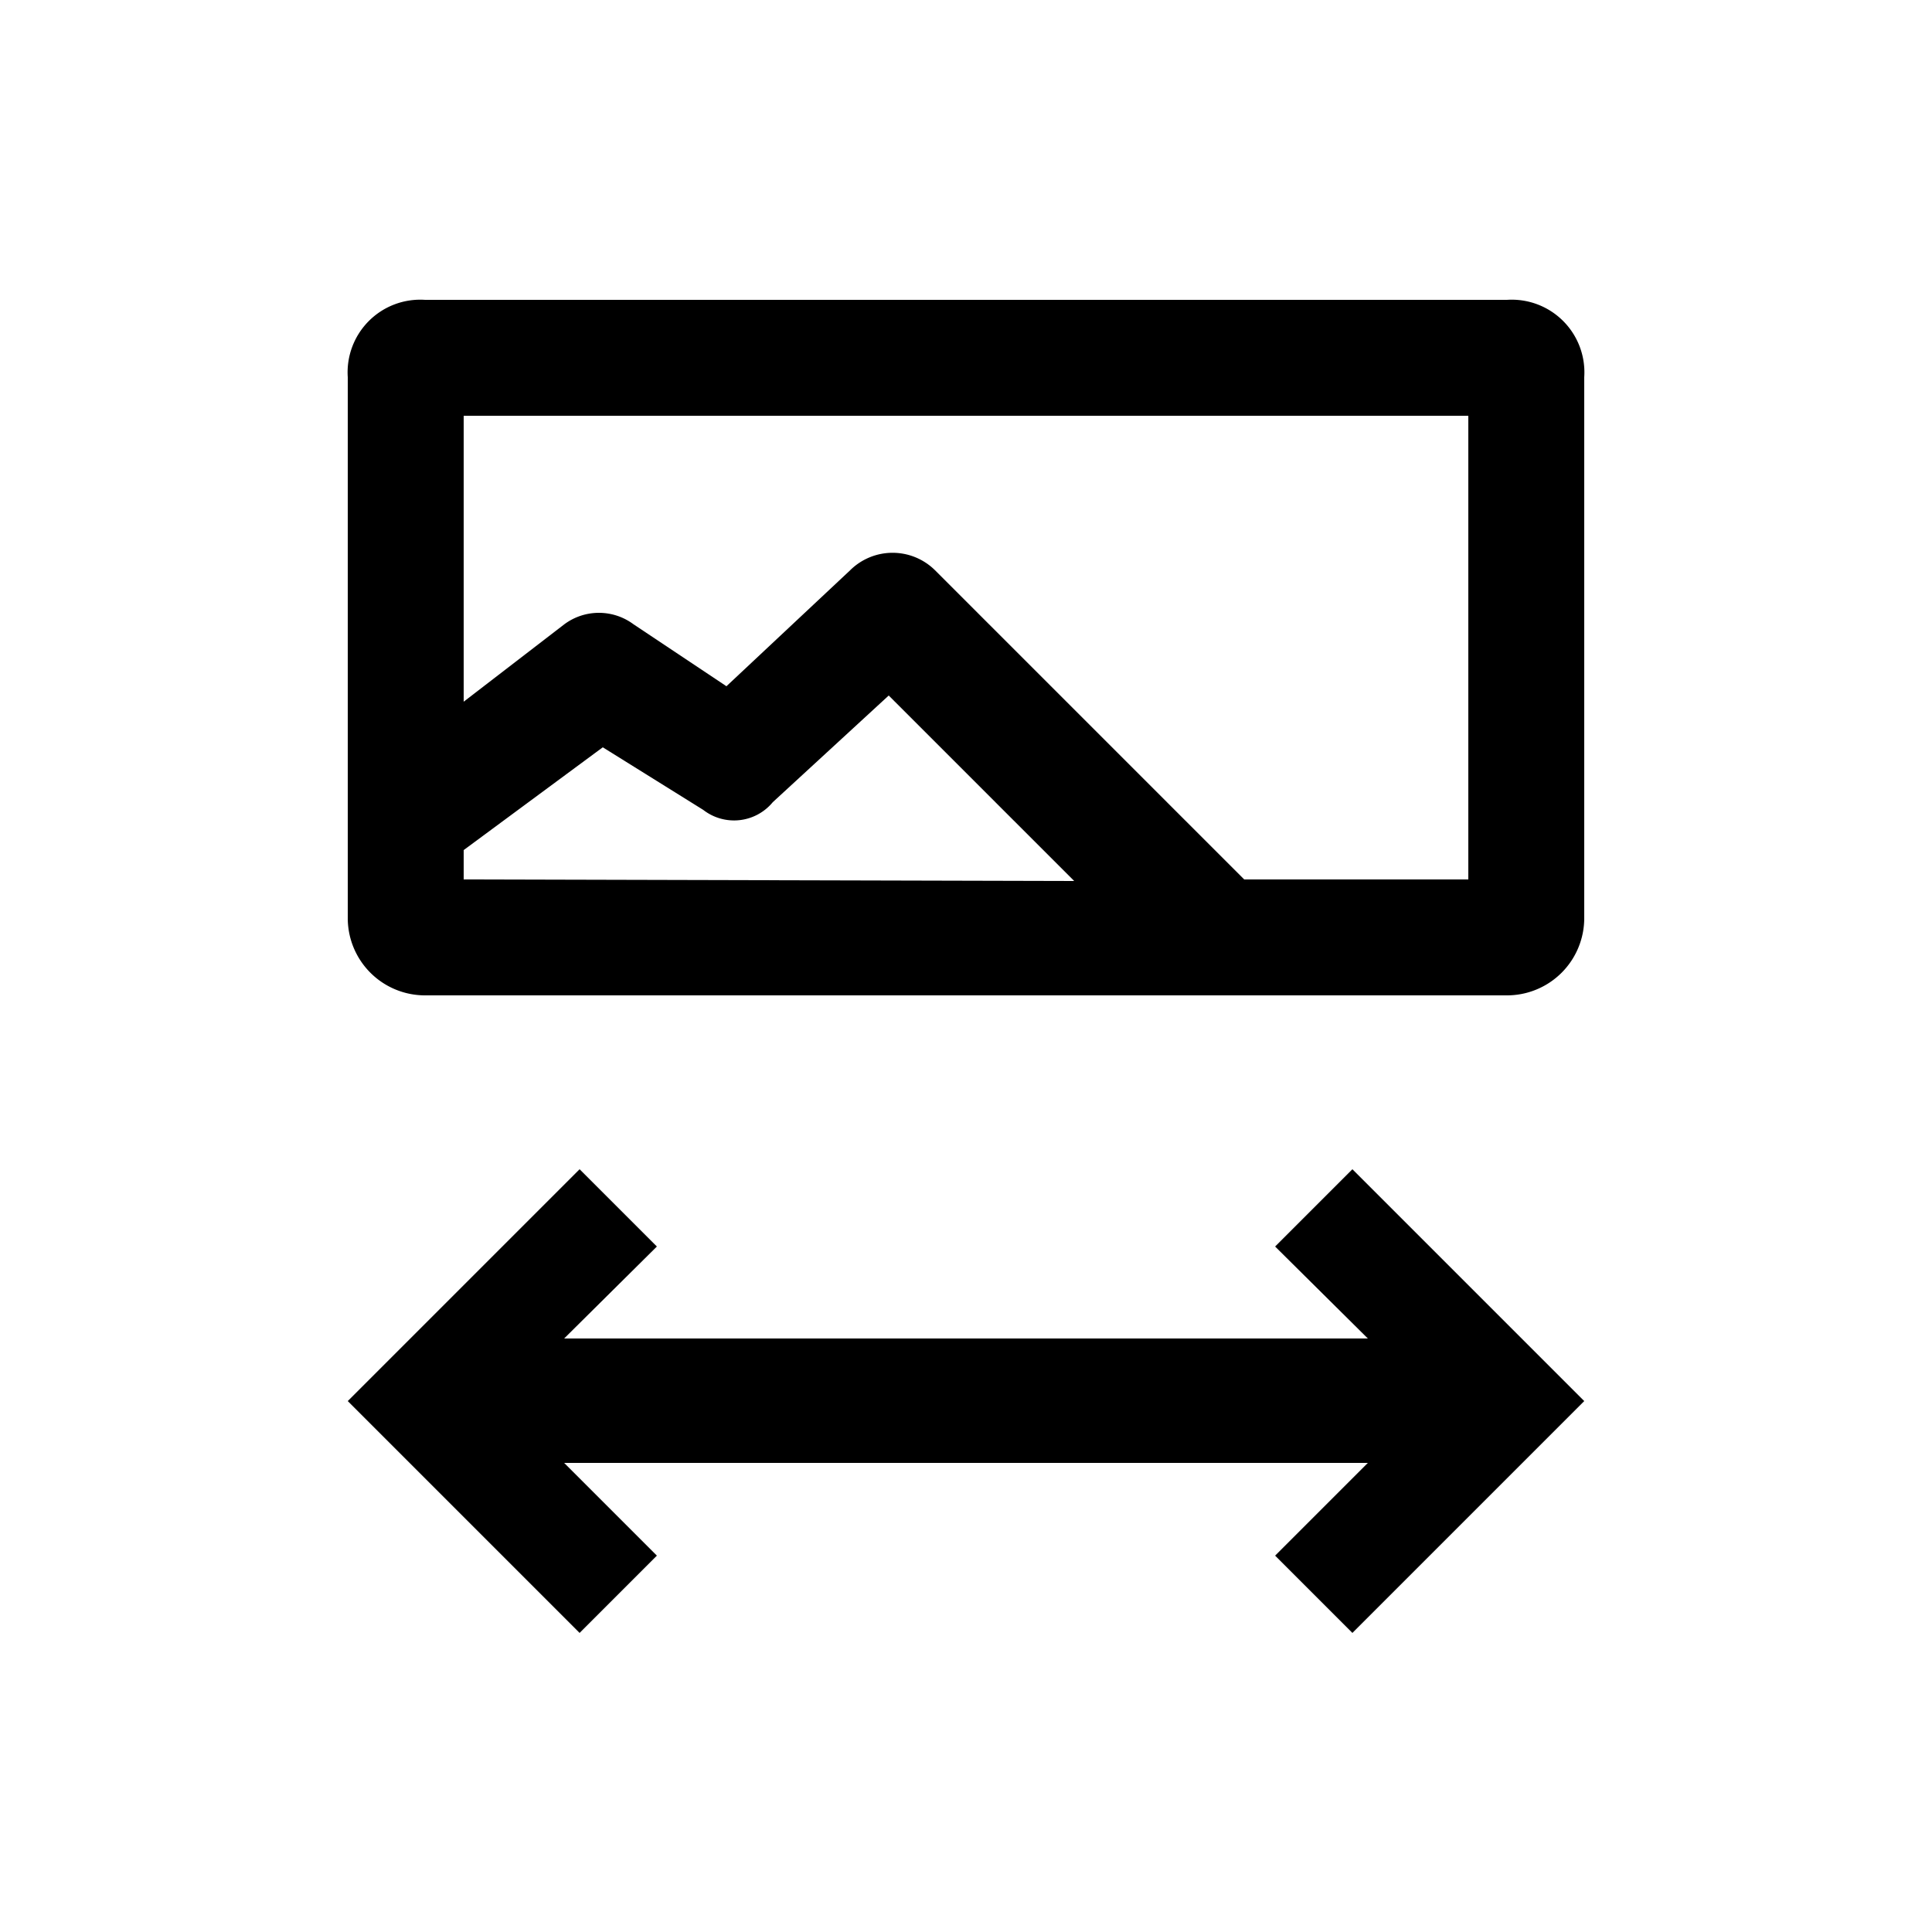 <svg id="a3397f79-cb6a-42ad-b9c3-11e276fbfedb" data-name="Ebene 1" xmlns="http://www.w3.org/2000/svg" width="25" height="25" viewBox="0 0 25 25"><title>window-width</title><polygon points="16.5 16.13 17.7 17.32 7.3 17.32 8.5 16.13 7.5 15.13 4.5 18.13 7.5 21.13 8.5 20.13 7.3 18.93 17.7 18.93 16.5 20.13 17.5 21.13 20.5 18.13 17.5 15.13 16.5 16.13"/><path d="M19.5,3.88H5.5a.94.94,0,0,0-1,1v7a1,1,0,0,0,1,1h14a1,1,0,0,0,1-1v-7A.94.94,0,0,0,19.5,3.88ZM6,11.38V11L7.8,9.67l1.3.81a.65.65,0,0,0,.9-.1L11.5,9l2.4,2.4Zm13,0H16.1l-4-4a.78.78,0,0,0-1.1,0L9.4,8.88l-1.2-.8a.75.75,0,0,0-.9,0L6,9.08V5.38H19Z"/></svg>